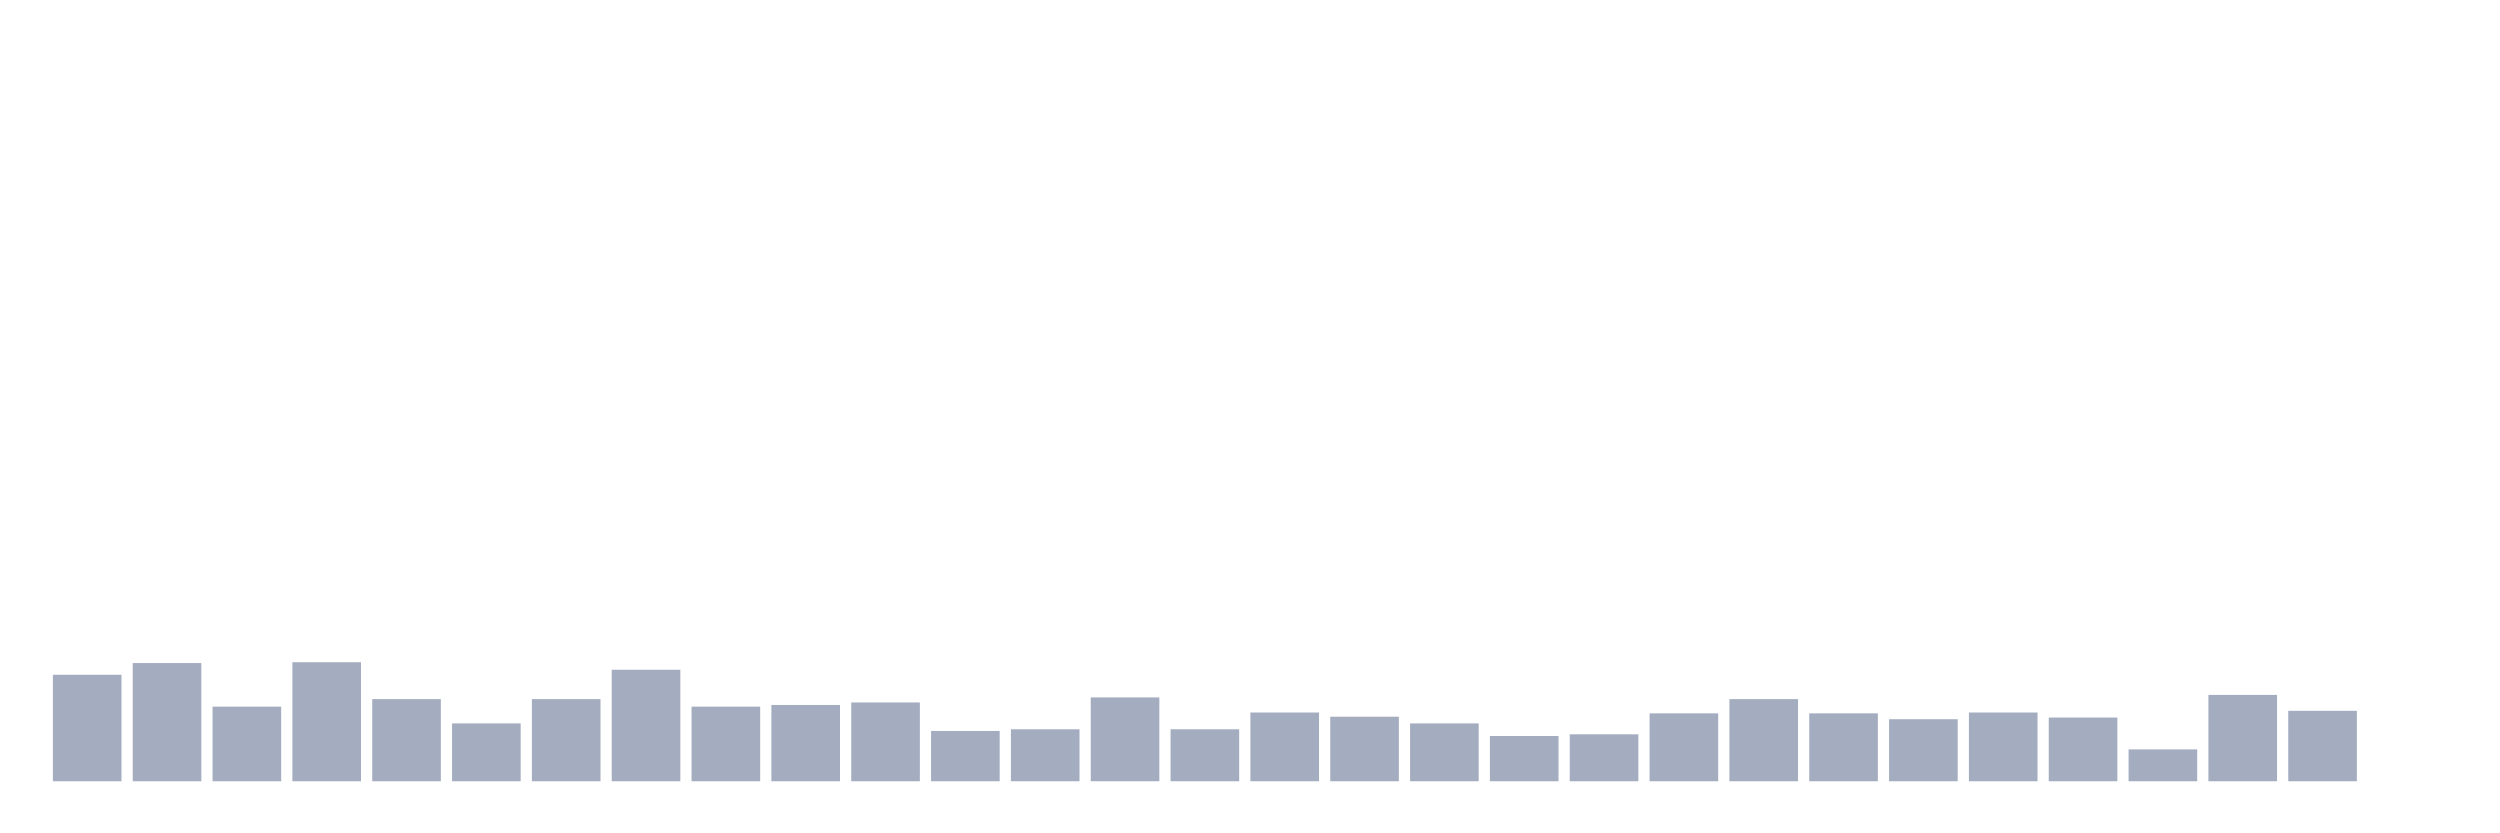 <svg xmlns="http://www.w3.org/2000/svg" viewBox="0 0 480 160"><g transform="translate(10,10)"><rect class="bar" x="0.153" width="13.175" y="119.559" height="20.441" fill="rgb(164,173,192)"></rect><rect class="bar" x="15.482" width="13.175" y="117.306" height="22.694" fill="rgb(164,173,192)"></rect><rect class="bar" x="30.81" width="13.175" y="125.675" height="14.325" fill="rgb(164,173,192)"></rect><rect class="bar" x="46.138" width="13.175" y="117.145" height="22.855" fill="rgb(164,173,192)"></rect><rect class="bar" x="61.466" width="13.175" y="124.227" height="15.773" fill="rgb(164,173,192)"></rect><rect class="bar" x="76.794" width="13.175" y="128.894" height="11.106" fill="rgb(164,173,192)"></rect><rect class="bar" x="92.123" width="13.175" y="124.227" height="15.773" fill="rgb(164,173,192)"></rect><rect class="bar" x="107.451" width="13.175" y="118.593" height="21.407" fill="rgb(164,173,192)"></rect><rect class="bar" x="122.779" width="13.175" y="125.675" height="14.325" fill="rgb(164,173,192)"></rect><rect class="bar" x="138.107" width="13.175" y="125.353" height="14.647" fill="rgb(164,173,192)"></rect><rect class="bar" x="153.436" width="13.175" y="124.87" height="15.13" fill="rgb(164,173,192)"></rect><rect class="bar" x="168.764" width="13.175" y="130.343" height="9.657" fill="rgb(164,173,192)"></rect><rect class="bar" x="184.092" width="13.175" y="130.021" height="9.979" fill="rgb(164,173,192)"></rect><rect class="bar" x="199.42" width="13.175" y="123.905" height="16.095" fill="rgb(164,173,192)"></rect><rect class="bar" x="214.748" width="13.175" y="130.021" height="9.979" fill="rgb(164,173,192)"></rect><rect class="bar" x="230.077" width="13.175" y="126.802" height="13.198" fill="rgb(164,173,192)"></rect><rect class="bar" x="245.405" width="13.175" y="127.607" height="12.393" fill="rgb(164,173,192)"></rect><rect class="bar" x="260.733" width="13.175" y="128.894" height="11.106" fill="rgb(164,173,192)"></rect><rect class="bar" x="276.061" width="13.175" y="131.309" height="8.691" fill="rgb(164,173,192)"></rect><rect class="bar" x="291.39" width="13.175" y="130.987" height="9.013" fill="rgb(164,173,192)"></rect><rect class="bar" x="306.718" width="13.175" y="126.963" height="13.037" fill="rgb(164,173,192)"></rect><rect class="bar" x="322.046" width="13.175" y="124.227" height="15.773" fill="rgb(164,173,192)"></rect><rect class="bar" x="337.374" width="13.175" y="126.963" height="13.037" fill="rgb(164,173,192)"></rect><rect class="bar" x="352.702" width="13.175" y="128.089" height="11.911" fill="rgb(164,173,192)"></rect><rect class="bar" x="368.031" width="13.175" y="126.802" height="13.198" fill="rgb(164,173,192)"></rect><rect class="bar" x="383.359" width="13.175" y="127.768" height="12.232" fill="rgb(164,173,192)"></rect><rect class="bar" x="398.687" width="13.175" y="133.884" height="6.116" fill="rgb(164,173,192)"></rect><rect class="bar" x="414.015" width="13.175" y="123.422" height="16.578" fill="rgb(164,173,192)"></rect><rect class="bar" x="429.344" width="13.175" y="126.48" height="13.52" fill="rgb(164,173,192)"></rect><rect class="bar" x="444.672" width="13.175" y="140" height="0" fill="rgb(164,173,192)"></rect></g></svg>